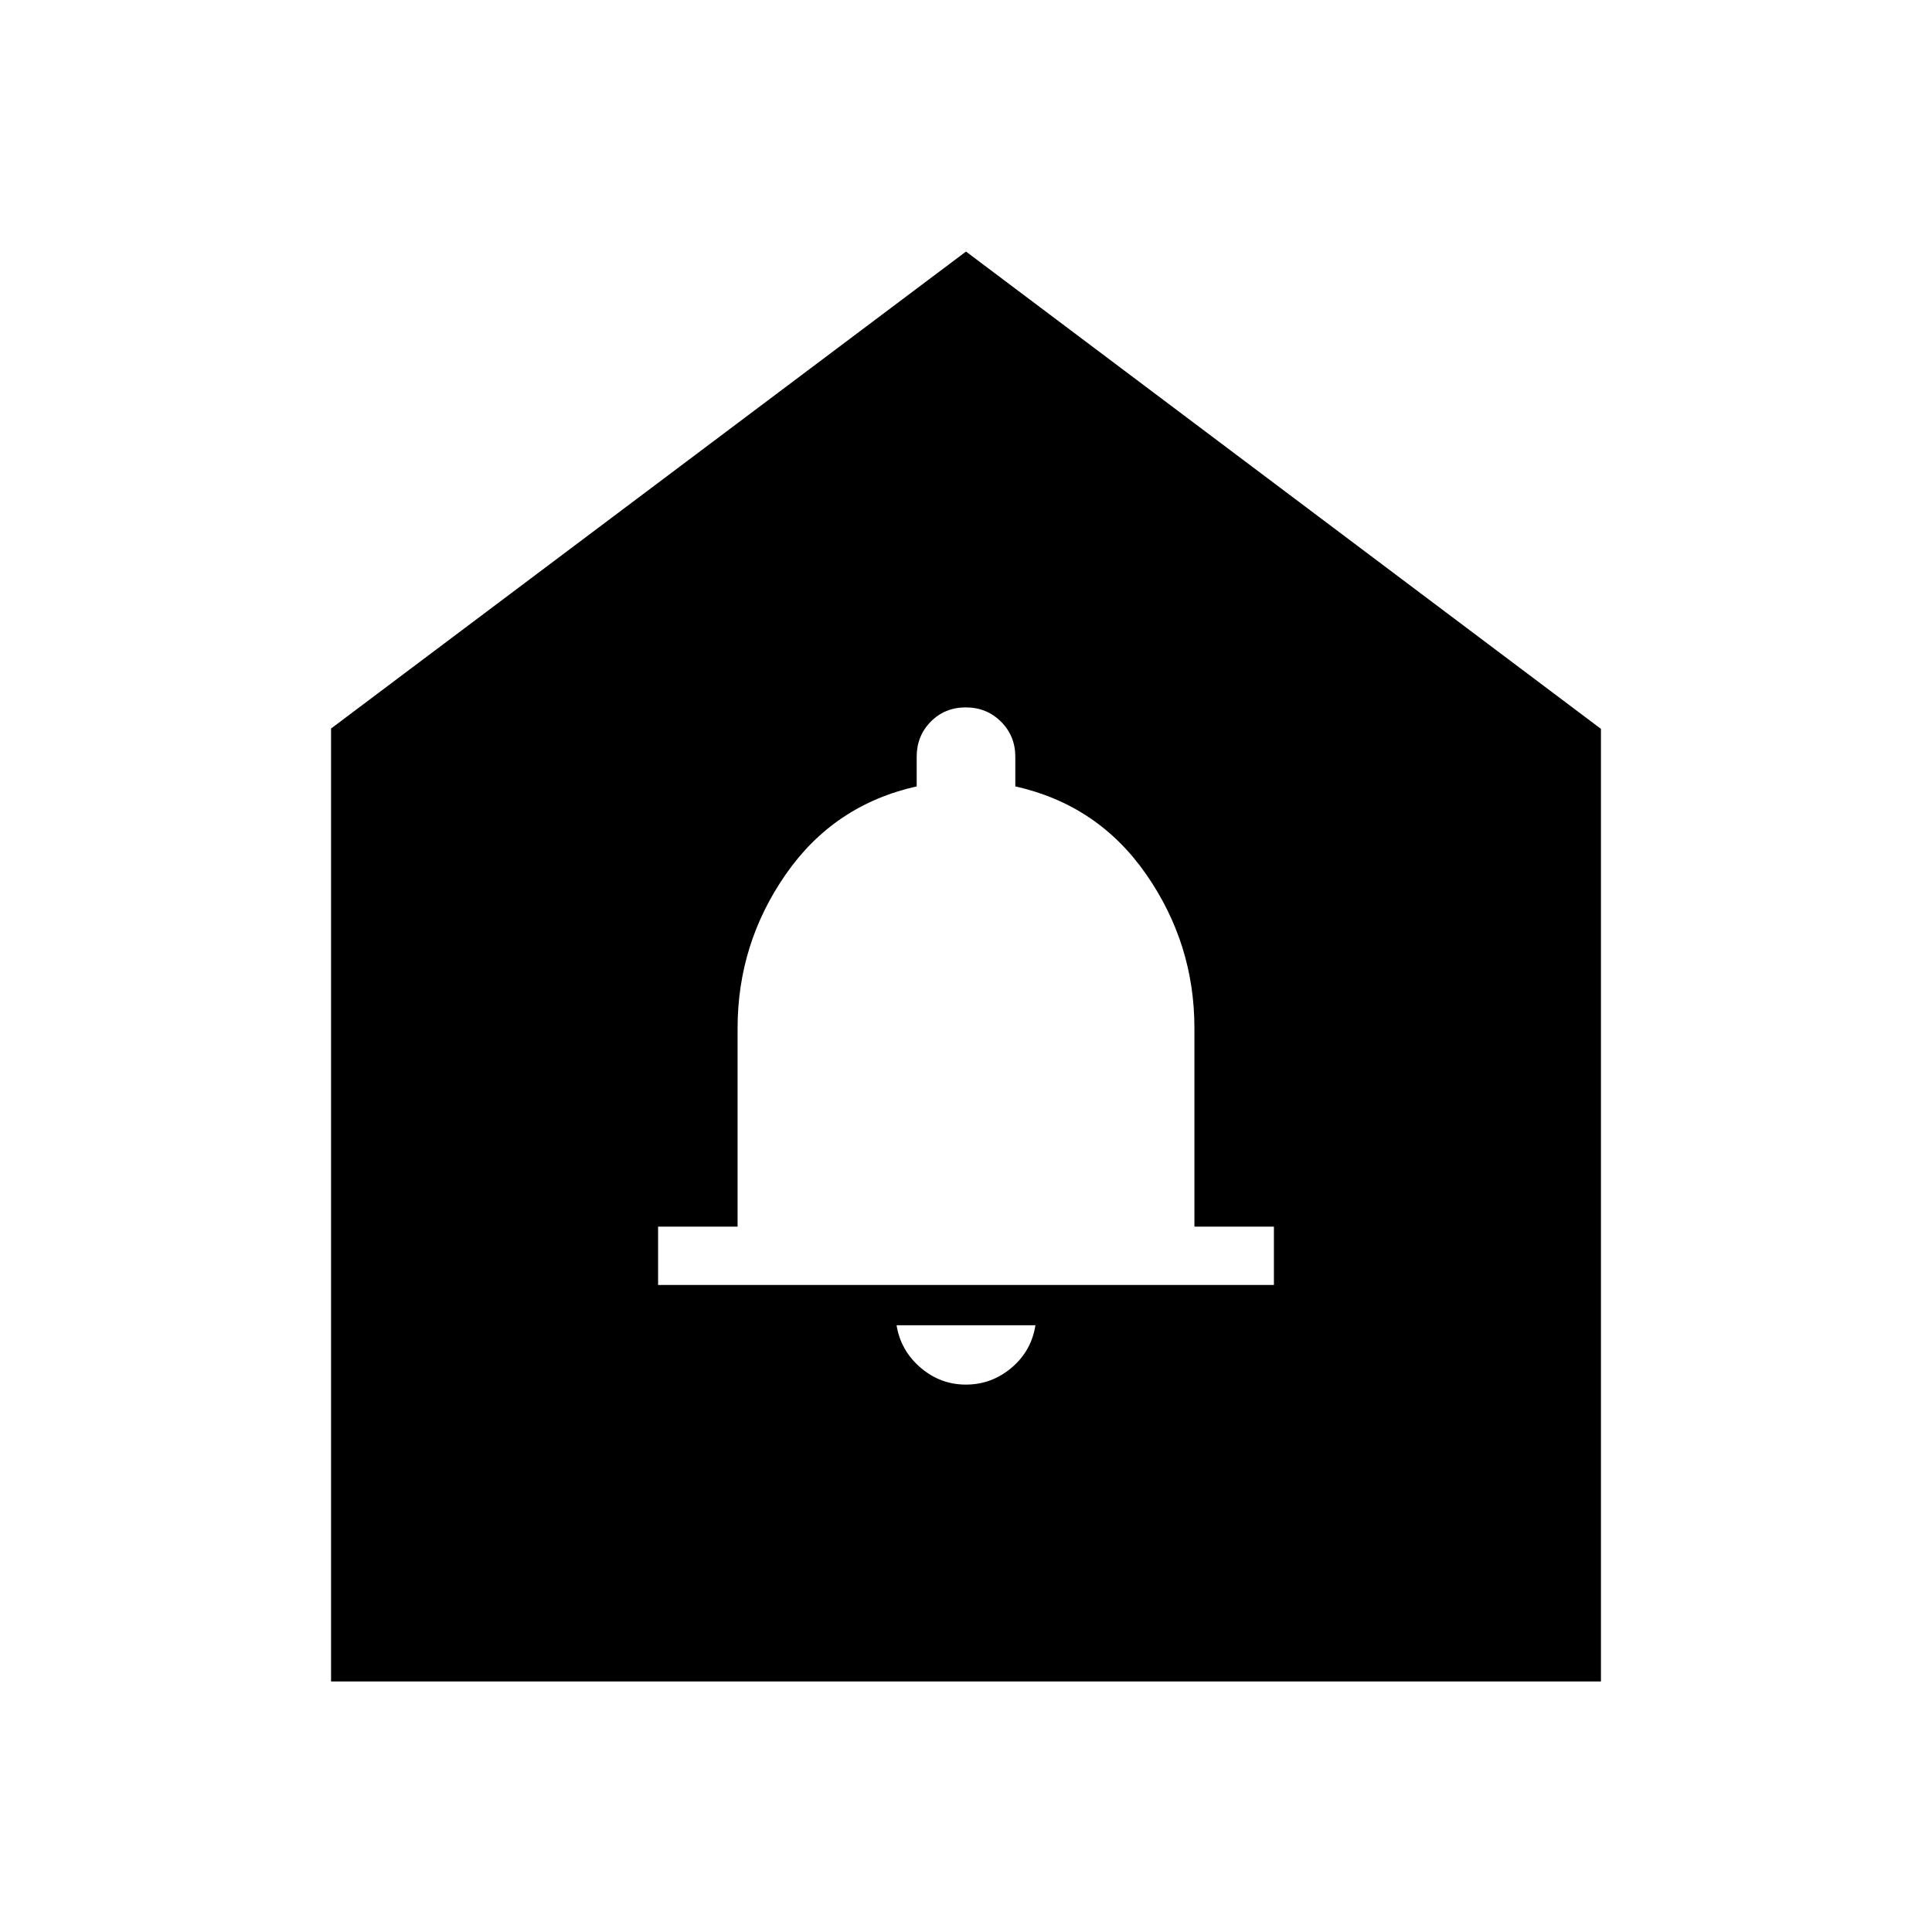 <svg xmlns="http://www.w3.org/2000/svg" height="48" viewBox="0 -960 960 960" width="48"><path d="M479.95-272q12.76 0 22.66-8.36 9.89-8.35 11.89-21.14h-69q2 12.5 11.84 21t22.61 8.5ZM327-321.5h306v-29h-39.5v-98.68q0-41.88-23.97-76.38-23.96-34.5-65.03-43.69V-584q0-10.33-7.12-17.42-7.11-7.08-17.5-7.08-10.38 0-17.38 7.08-7 7.09-7 17.42v14.75q-41.07 9.19-65.03 43.66Q366.5-491.12 366.5-449v98.5H327v29Zm-162.5 197V-598L480-835l315.5 237.17v473.33h-631Z"/></svg>